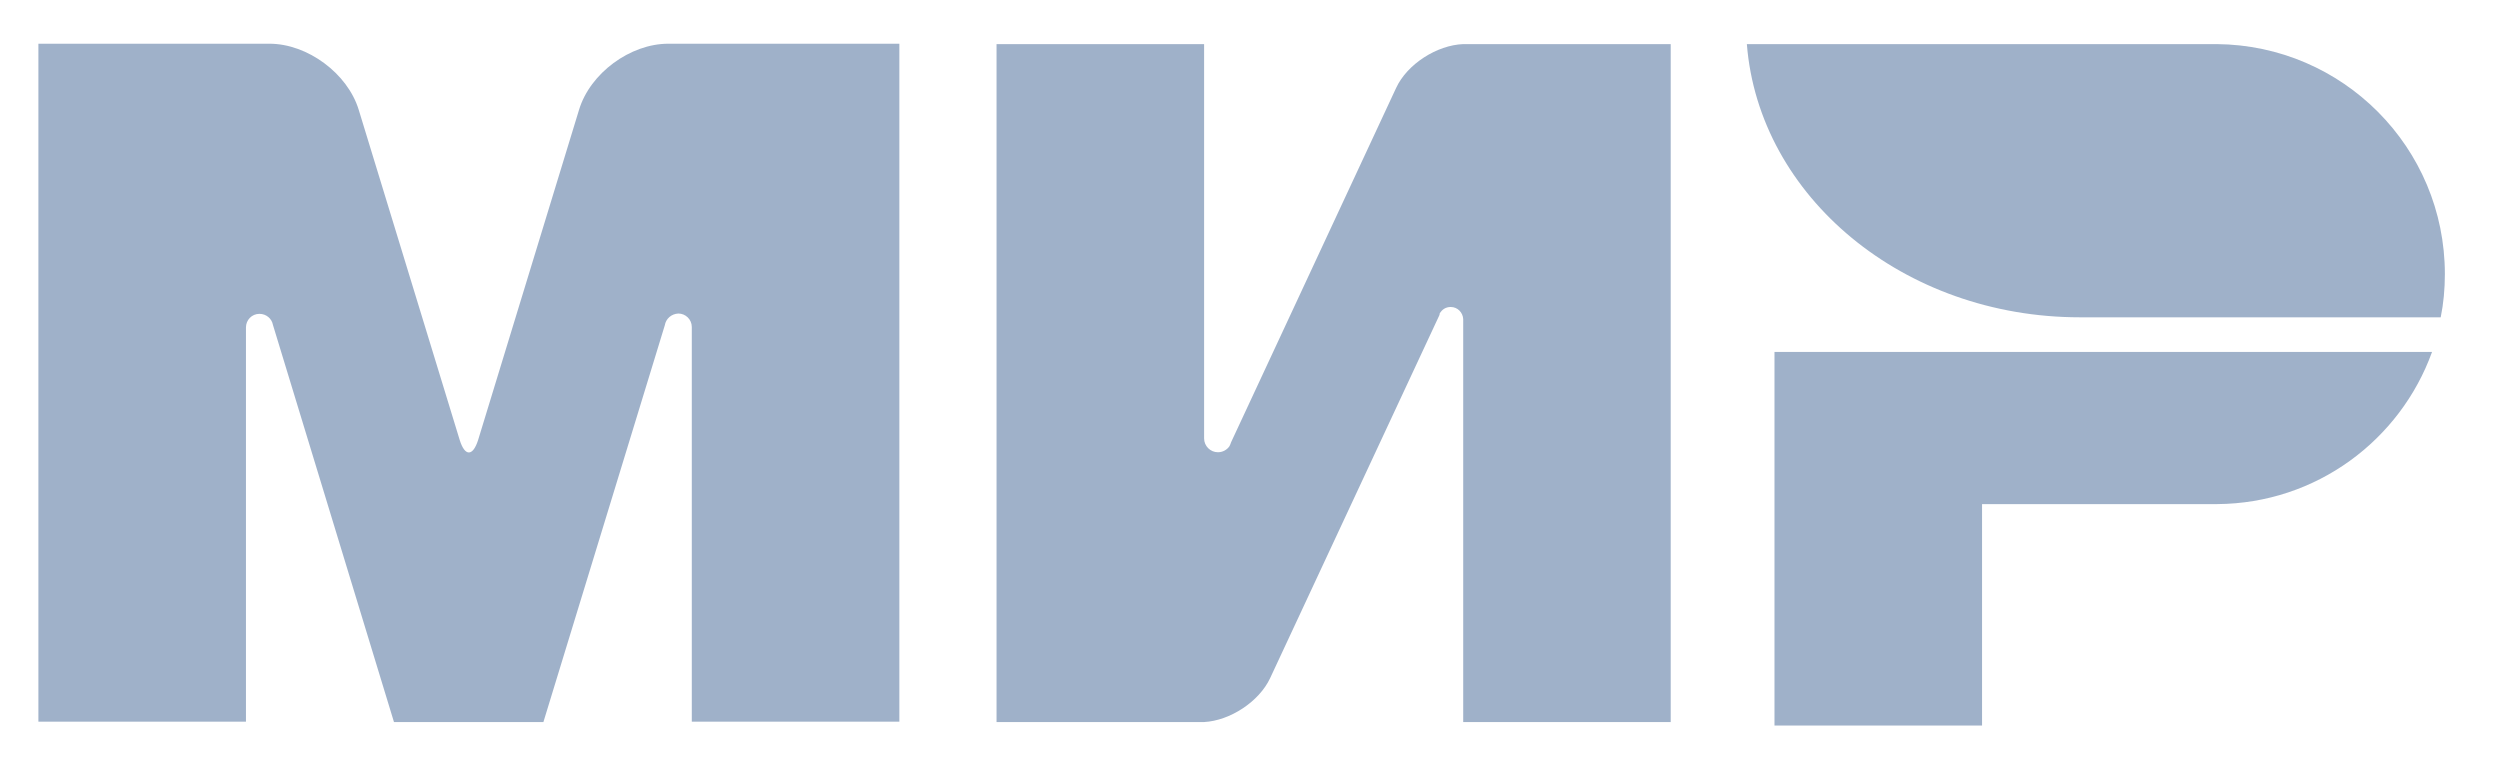 <svg width="39" height="12" viewBox="0 0 39 12" fill="none" xmlns="http://www.w3.org/2000/svg">
<path d="M27.682 5.49V11.318H30.92V7.864H34.589C36.133 7.854 37.444 6.866 37.94 5.49H27.682Z" fill="#9FB1C9"/>
<path d="M27.251 0.688C27.439 3.067 29.695 4.95 32.447 4.95C32.458 4.95 38.075 4.95 38.075 4.95C38.119 4.735 38.14 4.508 38.14 4.276C38.14 2.301 36.548 0.704 34.579 0.688H27.251Z" fill="#9FB1C9"/>
<path d="M22.459 4.891C22.496 4.826 22.556 4.789 22.631 4.789C22.739 4.789 22.82 4.875 22.826 4.977V11.264H26.063V0.688H22.826C22.416 0.704 21.951 1 21.779 1.373L19.205 6.899C19.199 6.92 19.189 6.942 19.178 6.963C19.14 7.017 19.075 7.055 19 7.055C18.881 7.055 18.784 6.958 18.784 6.839V0.688H15.546V11.264H18.784C19.189 11.242 19.642 10.946 19.814 10.579L22.459 4.907C22.453 4.902 22.459 4.897 22.459 4.891Z" fill="#9FB1C9"/>
<path d="M10.371 5.074L8.477 11.264H6.146L4.258 5.069C4.241 4.972 4.155 4.896 4.047 4.896C3.928 4.896 3.837 4.993 3.837 5.107V11.258H0.599V0.682H3.378H4.204C4.797 0.682 5.423 1.146 5.596 1.713L7.172 6.866C7.253 7.125 7.377 7.12 7.458 6.866L9.033 1.713C9.206 1.141 9.832 0.682 10.425 0.682H11.251H14.03V11.258H10.792V5.107C10.792 5.107 10.792 5.107 10.792 5.101C10.792 4.983 10.695 4.891 10.582 4.891C10.474 4.896 10.388 4.972 10.371 5.074Z" fill="#9FB1C9"/>
</svg>
